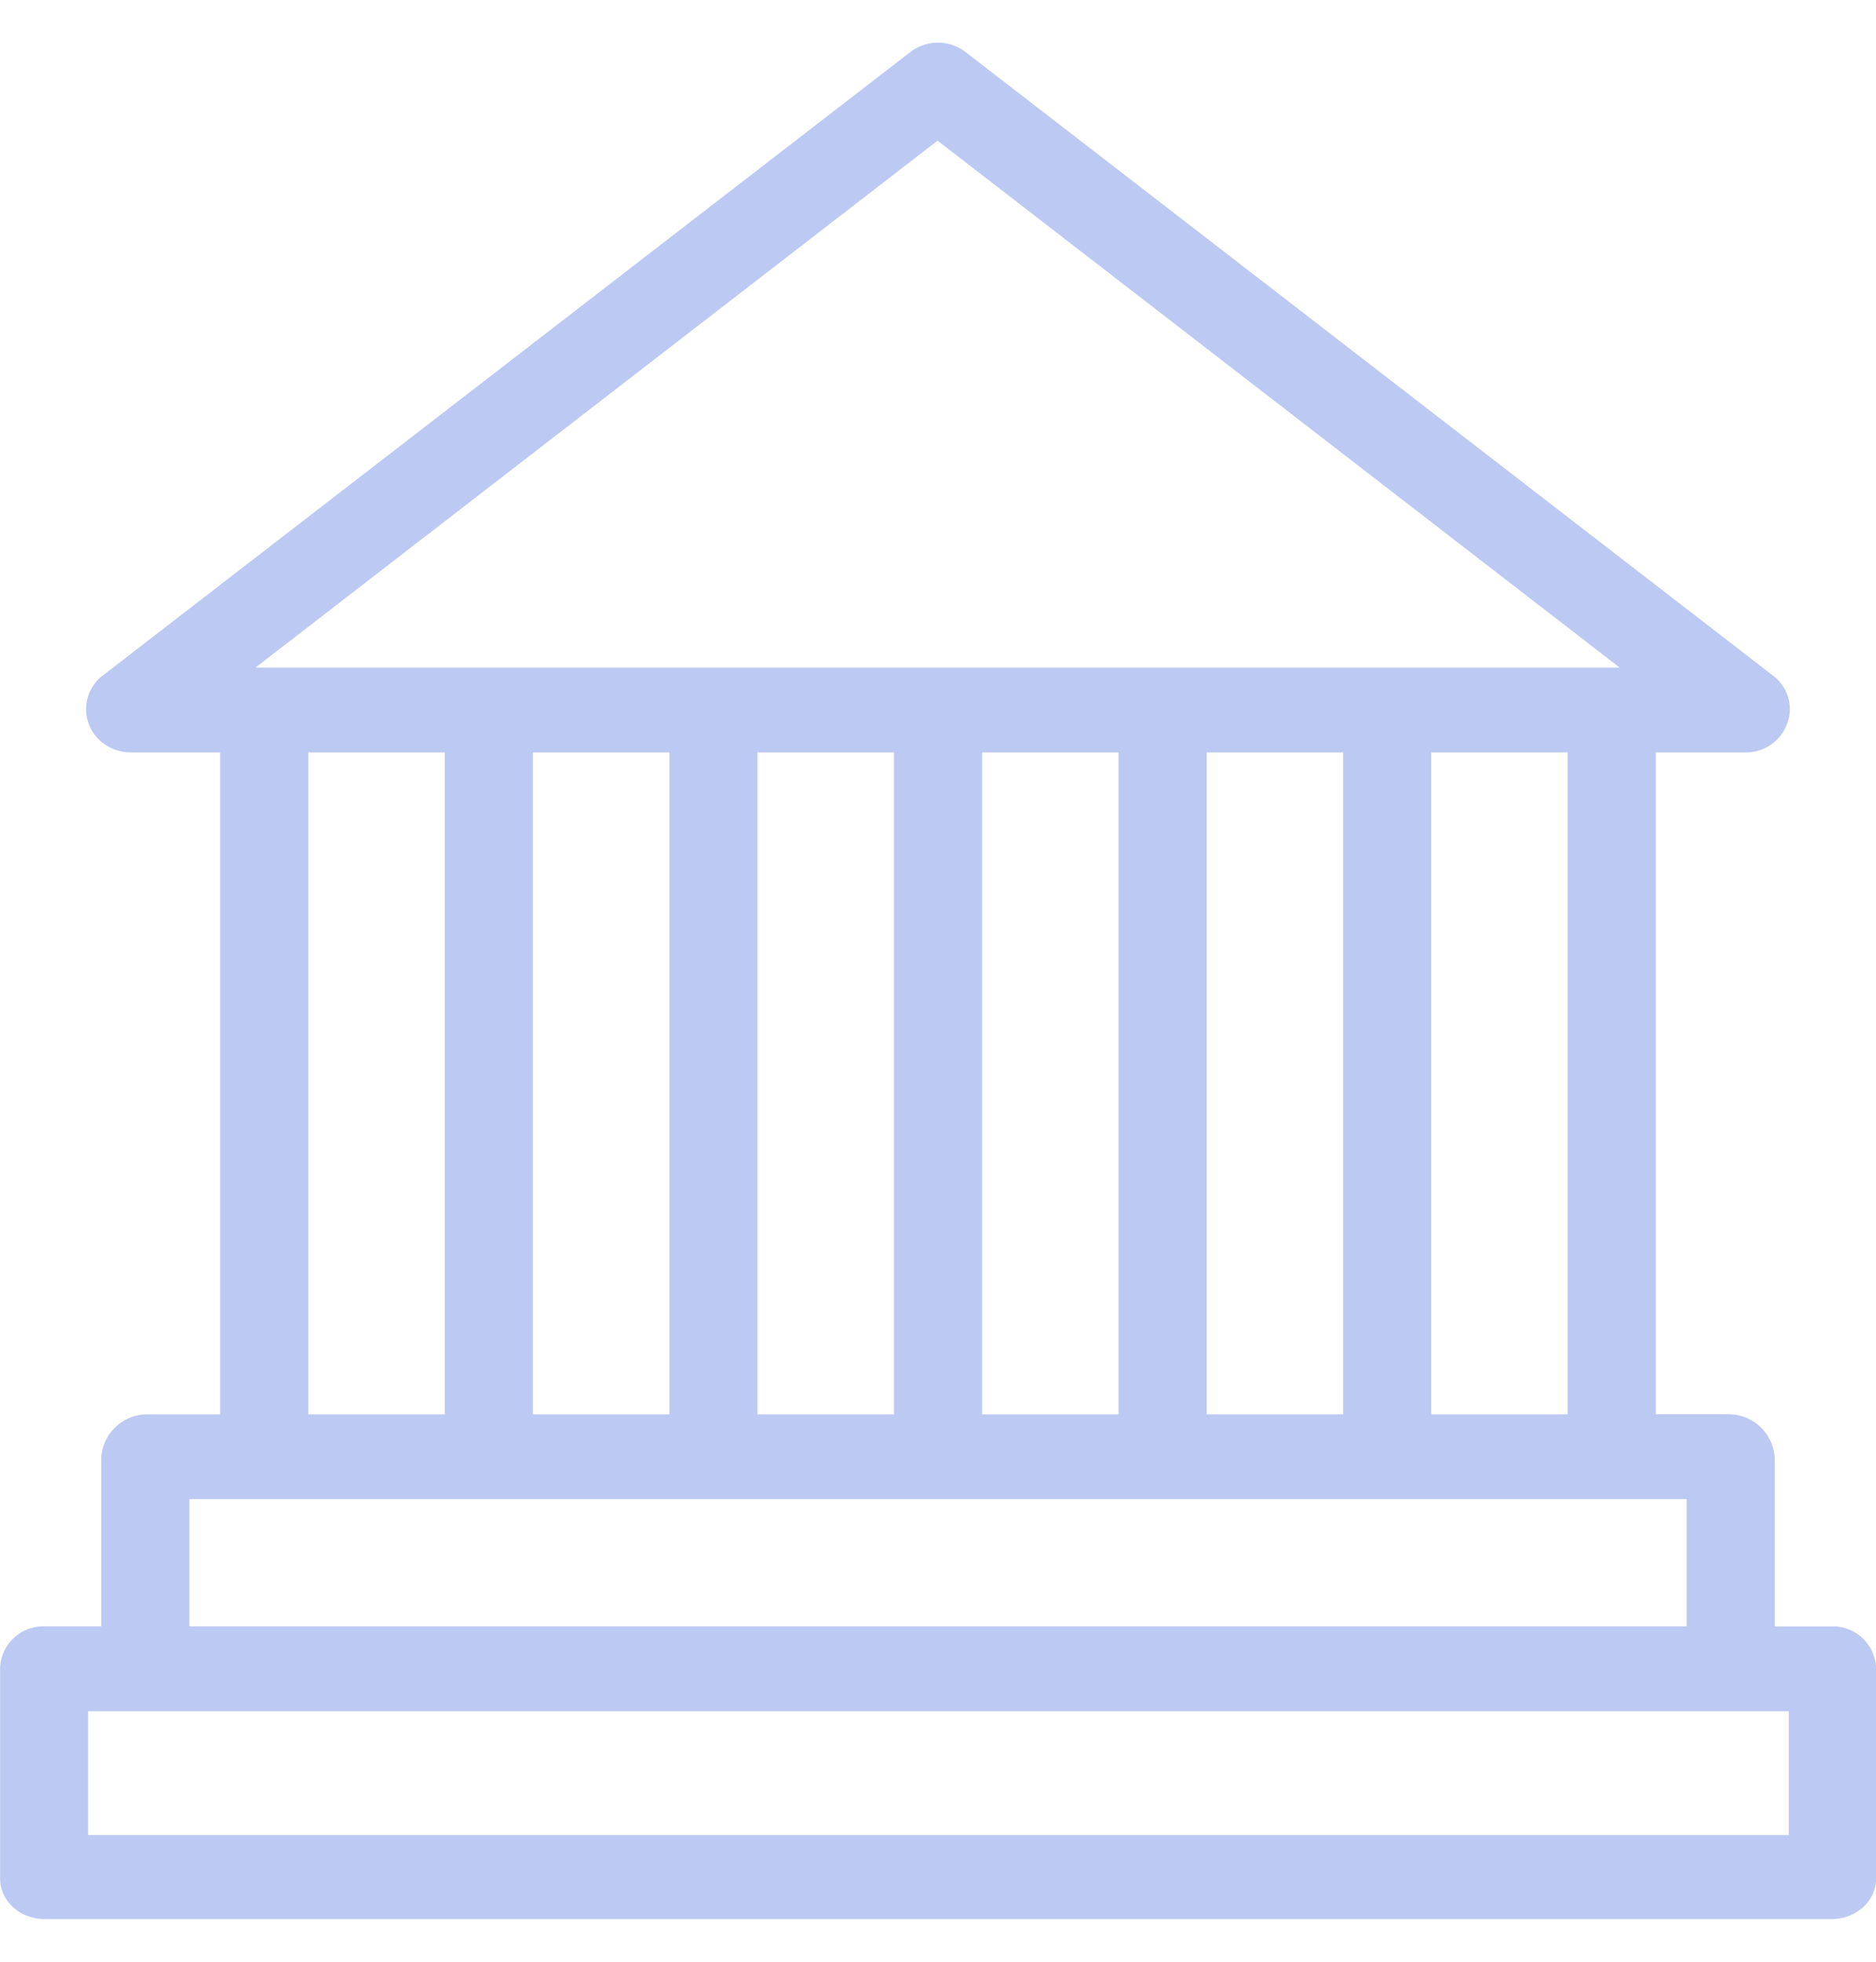 <svg xmlns="http://www.w3.org/2000/svg" width="22" height="23" viewBox="0 0 22 23"><path fill="#1e4bd2" d="M20.977 21.515H1.033v-1.452h19.944zM2.221 17.576h17.558v1.492H2.221zm2.995-8.754v7.76H3.615v-7.76zm2.634 0v7.76H6.249v-7.76zm2.634 0v7.76H8.883v-7.76zm2.633 0v7.76h-1.6v-7.76zm2.634 0v7.76h-1.6v-7.76zm2.634 0v7.76h-1.601v-7.76zm-7.39-7.173l7.999 6.178H2.996zm10.481 17.42h-.664v-1.973a.542.542 0 0 0-.539-.515h-.855V8.822h1.056a.515.515 0 0 0 .516-.513.498.498 0 0 0-.193-.384L11.323.61a.532.532 0 0 0-.646-.001L1.203 7.922a.495.495 0 0 0-.075.714.534.534 0 0 0 .398.186h1.056v7.76h-.855a.542.542 0 0 0-.54.514v1.972H.525a.508.508 0 0 0-.524.49v2.462c0 .275.239.48.524.48h20.952c.285 0 .524-.205.524-.48v-2.462a.508.508 0 0 0-.524-.49z" opacity=".3"/></svg>